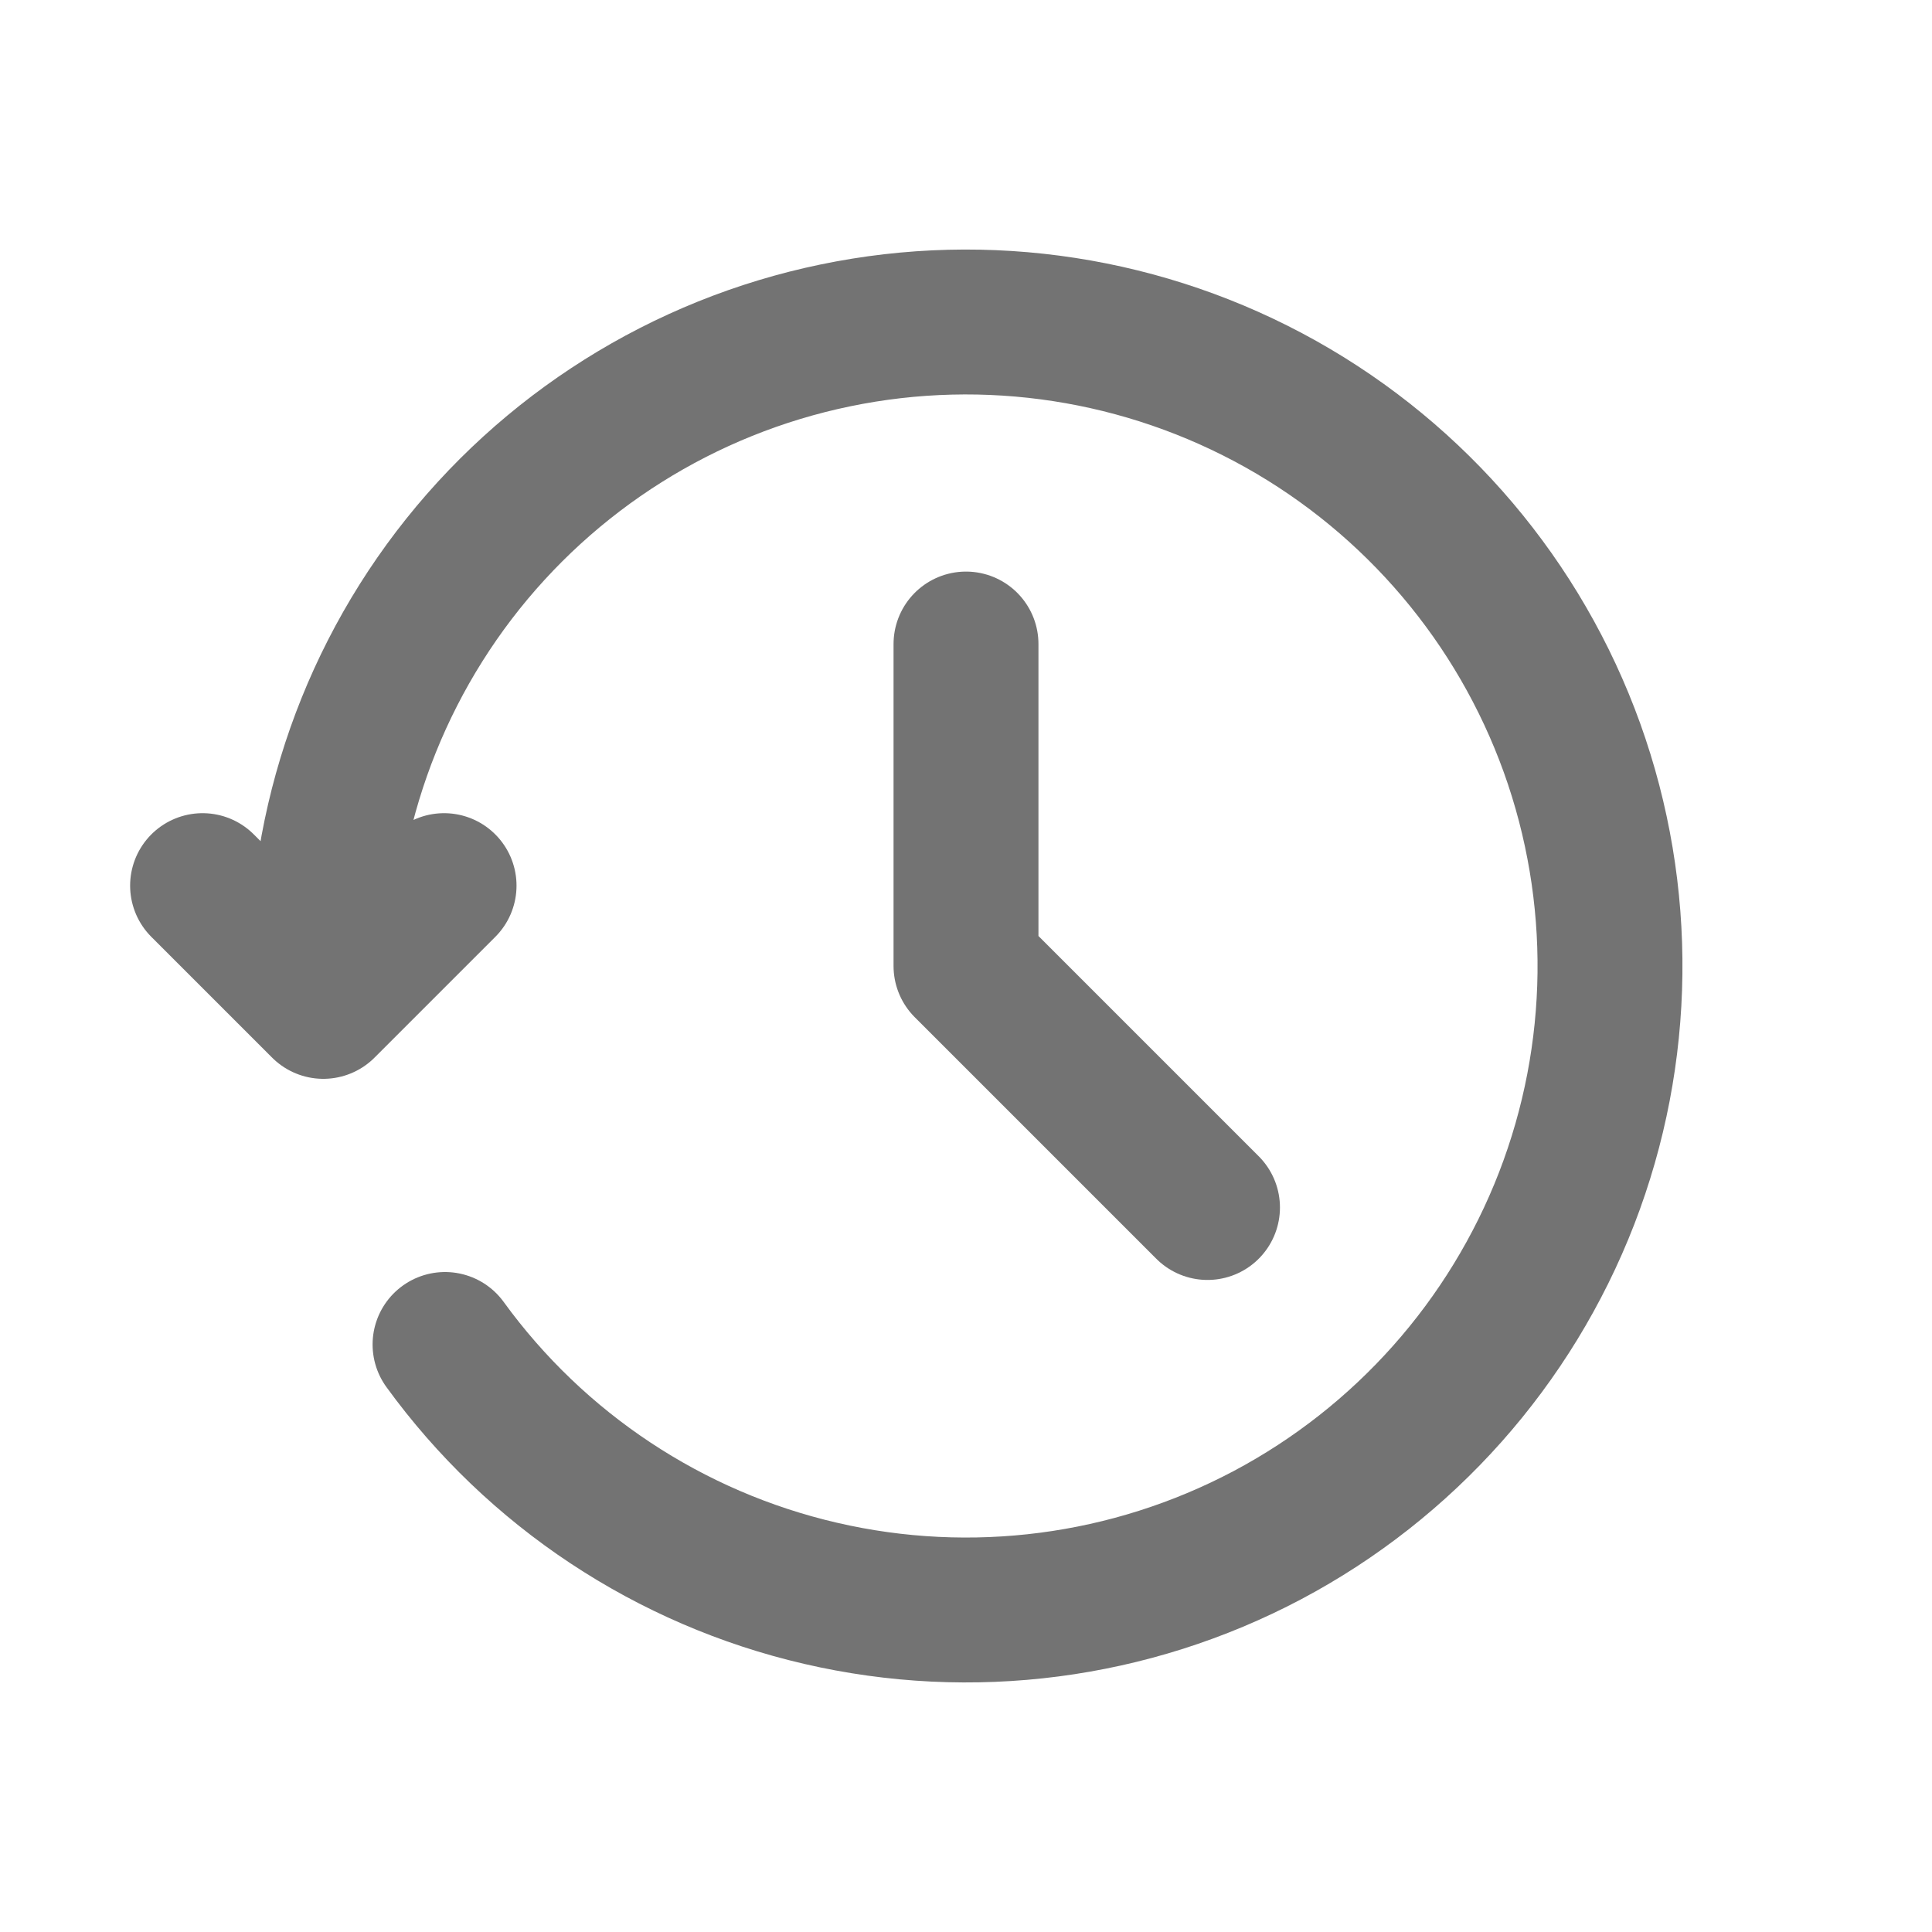 <svg width="20" height="20" viewBox="0 0 20 20" fill="none" xmlns="http://www.w3.org/2000/svg">
<path d="M4.607 13.918C5.55 15.217 6.931 16.132 8.495 16.494C10.059 16.857 11.701 16.643 13.12 15.892C14.538 15.14 15.638 13.902 16.218 12.405C16.797 10.908 16.816 9.252 16.273 7.741C15.729 6.231 14.658 4.967 13.258 4.183C11.857 3.399 10.22 3.146 8.648 3.472C7.076 3.797 5.674 4.679 4.7 5.955C3.727 7.231 3.246 8.816 3.347 10.418M3.347 10.418L2.097 9.168M3.347 10.418L4.597 9.168" stroke="#737373" stroke-width="1.5" stroke-linecap="round" stroke-linejoin="round"/>
<path d="M10 6.667V10L12.5 12.5" stroke="#737373" stroke-width="1.5" stroke-linecap="round" stroke-linejoin="round"/>
</svg>
